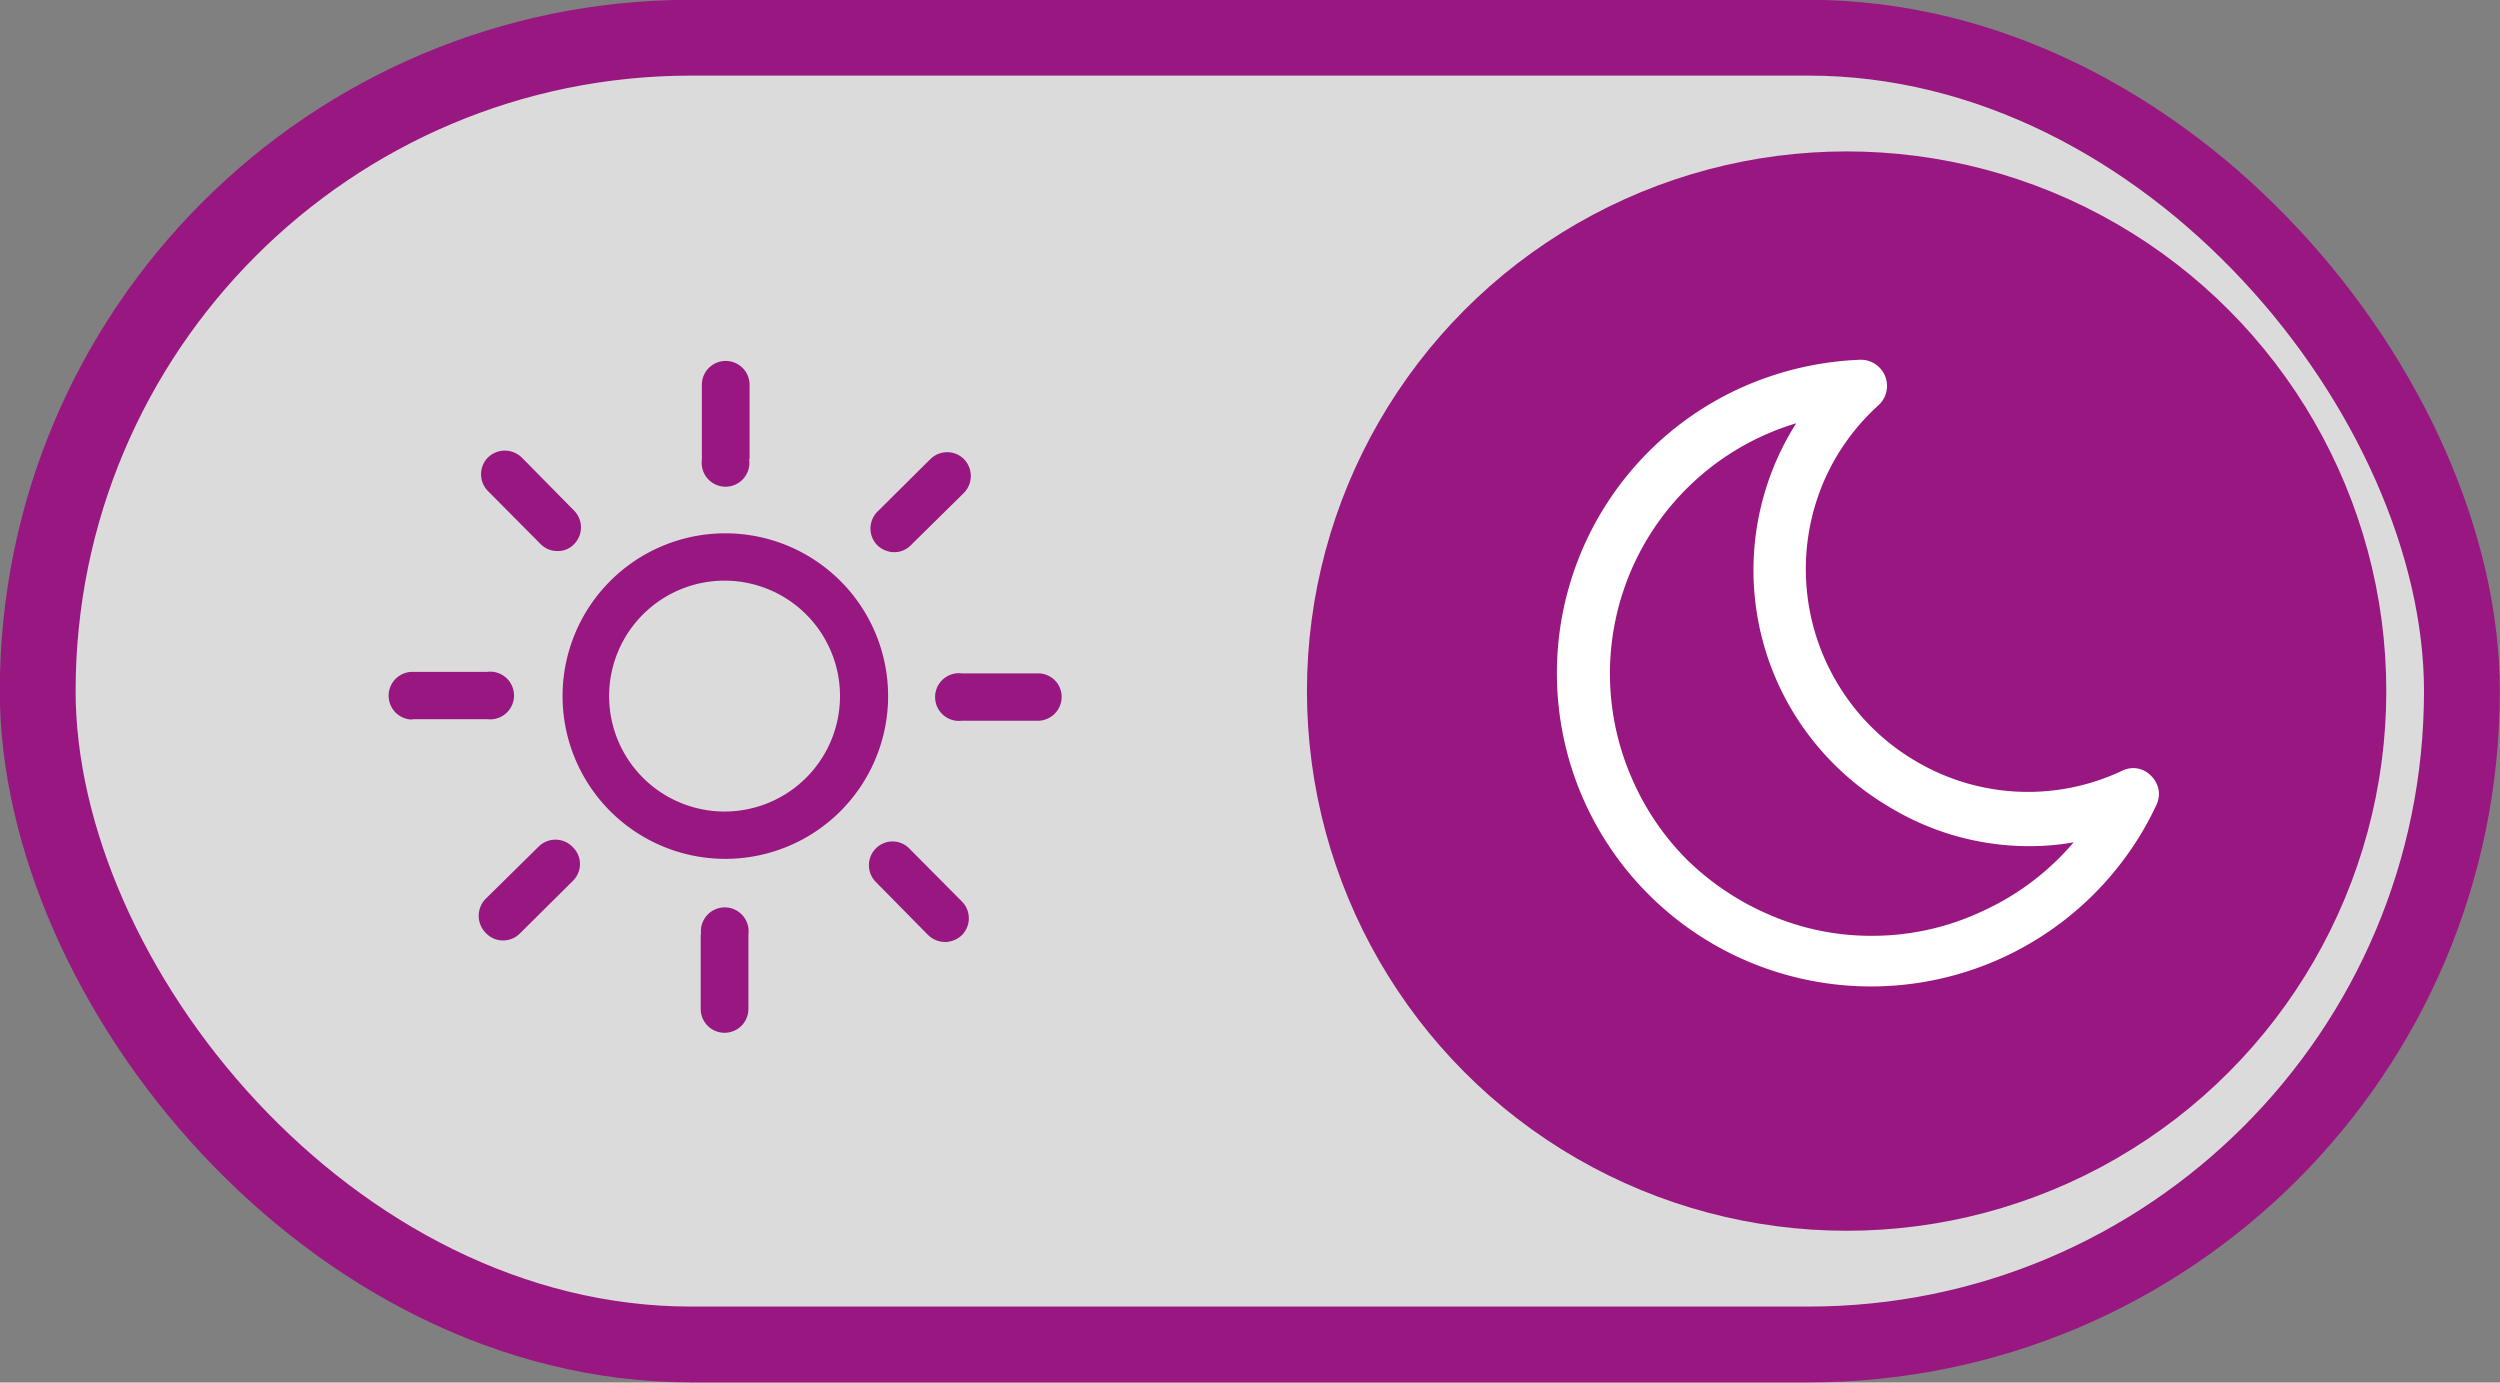 <svg xmlns="http://www.w3.org/2000/svg" viewBox="0 0 64.97 35.93"><rect x="0" y="0" width="64.97" height="35.93" fill="#808080" stroke="none"/><defs><style>.cls-1{fill:#dbdbdb;}.cls-1,.cls-2{stroke:#981780;stroke-miterlimit:10;stroke-width:1.97px;}.cls-2,.cls-3{fill:#981780;}.cls-4{fill:#fff;}</style></defs><title>Asset 16</title><g id="Layer_2" data-name="Layer 2"><g id="Layer_2-2" data-name="Layer 2"><rect class="cls-1" x="0.98" y="0.98" width="63" height="33.96" rx="16.98" ry="16.98"/><circle class="cls-2" cx="47.99" cy="17.96" r="13.04"/><path class="cls-3" d="M18.83,22.32a4.23,4.23,0,1,0-4.21-4.24A4.23,4.23,0,0,0,18.83,22.32Zm0-7.23a3,3,0,1,1-3,3A3,3,0,0,1,18.85,15.09Z"/><path class="cls-3" d="M19.48,11.91V10a.62.62,0,0,0-1.24,0v1.95a.62.62,0,1,0,1.23,0Z"/><path class="cls-3" d="M18.21,24.28v1.94a.62.62,0,0,0,1.24,0V24.28a.62.62,0,1,0-1.23,0Z"/><path class="cls-3" d="M23.67,14.17l1.38-1.36a.63.63,0,0,0,0-.88.62.62,0,0,0-.87,0L22.8,13.3a.62.62,0,0,0,0,.87.64.64,0,0,0,.44.18A.6.6,0,0,0,23.67,14.17Z"/><path class="cls-3" d="M12.64,24.26a.6.6,0,0,0,.44.18.61.61,0,0,0,.43-.18l1.38-1.37a.61.61,0,0,0,0-.87A.62.62,0,0,0,14,22l-1.38,1.36A.63.63,0,0,0,12.64,24.26Z"/><path class="cls-3" d="M27.59,18.12A.61.61,0,0,0,27,17.5H25a.62.62,0,1,0,0,1.23H27A.62.62,0,0,0,27.59,18.12Z"/><path class="cls-3" d="M10.71,18.69h1.95a.62.62,0,1,0,0-1.23H10.72a.62.62,0,0,0,0,1.24Z"/><path class="cls-3" d="M24.57,24.48A.64.64,0,0,0,25,24.3a.62.62,0,0,0,0-.87l-1.37-1.38a.61.61,0,0,0-.87,0,.62.62,0,0,0,0,.87l1.36,1.38A.64.64,0,0,0,24.57,24.48Z"/><path class="cls-3" d="M14.92,14.14a.62.62,0,0,0,0-.87l-1.36-1.38a.63.63,0,0,0-.88,0,.62.62,0,0,0,0,.87l1.37,1.38a.6.6,0,0,0,.43.18A.57.57,0,0,0,14.92,14.14Z"/><path class="cls-4" d="M56.1,20.54a.69.69,0,0,0-.19-.37.64.64,0,0,0-.76-.14,5.72,5.72,0,0,1-5.33-.23,5.77,5.77,0,0,1-2.11-2.11,5.78,5.78,0,0,1-.29-5.23,5.73,5.73,0,0,1,1.4-1.93.68.68,0,0,0-.49-1.18,8.33,8.33,0,0,0-3.09.73,8.14,8.14,0,0,0-4.13,10.6A8.15,8.15,0,0,0,45.46,25a8.19,8.19,0,0,0,10.59-4.1A.69.69,0,0,0,56.1,20.54Zm-4.56,3.13a6.73,6.73,0,0,1-2.91.65A6.63,6.63,0,0,1,46,23.78a7,7,0,0,1-2.17-1.45,6.83,6.83,0,0,1-1.45-2.17A6.79,6.79,0,0,1,46.68,11a7.12,7.12,0,0,0-.15,7.39,7.2,7.2,0,0,0,2.6,2.6,7,7,0,0,0,3.59,1,6.45,6.45,0,0,0,1.17-.1A6.8,6.8,0,0,1,51.54,23.67Z"/></g></g></svg>